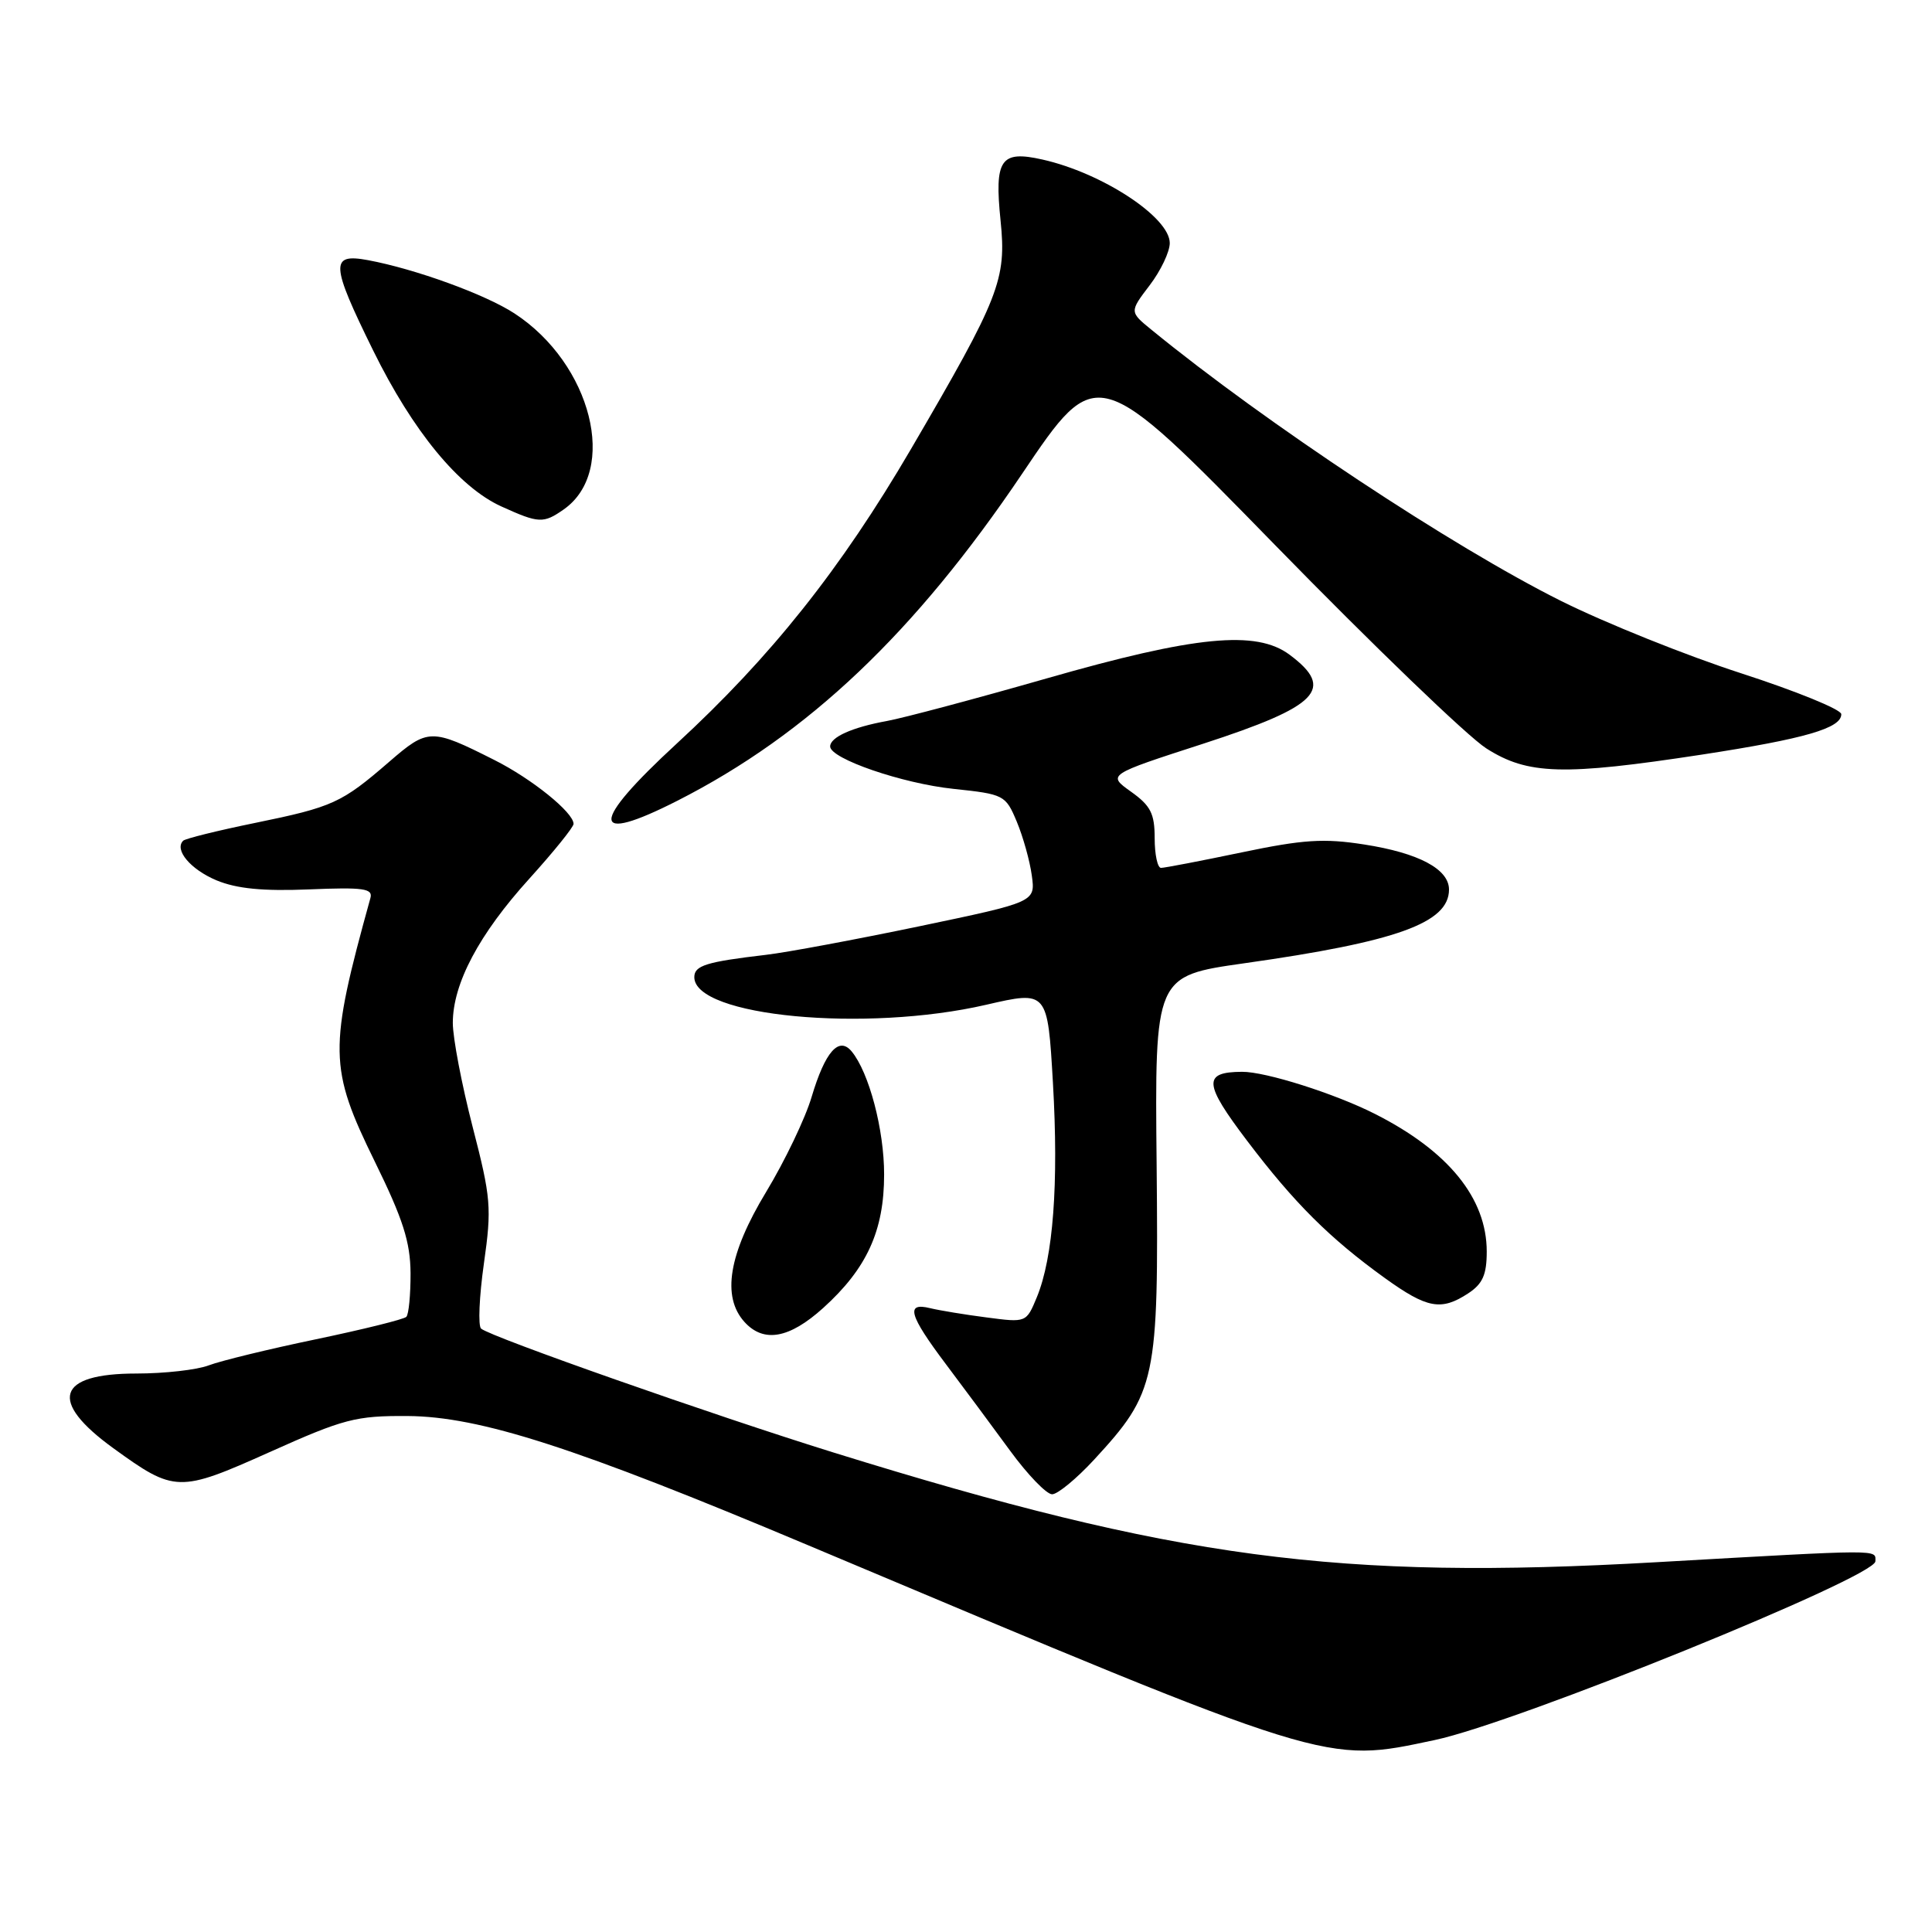 <?xml version="1.0" encoding="UTF-8" standalone="no"?>
<!DOCTYPE svg PUBLIC "-//W3C//DTD SVG 1.1//EN" "http://www.w3.org/Graphics/SVG/1.1/DTD/svg11.dtd" >
<svg xmlns="http://www.w3.org/2000/svg" xmlns:xlink="http://www.w3.org/1999/xlink" version="1.1" viewBox="0 0 256 256">
 <g >
 <path fill="currentColor"
d=" M 190.13 230.56 C 200.99 228.26 248.50 208.98 248.50 206.88 C 248.50 205.29 249.76 205.28 219.50 207.00 C 177.26 209.41 155.81 206.55 110.46 192.47 C 94.64 187.56 65.02 177.15 63.75 176.05 C 63.33 175.69 63.50 171.81 64.12 167.42 C 65.17 160.02 65.06 158.73 62.62 149.29 C 61.18 143.70 60.00 137.52 60.00 135.55 C 60.00 130.33 63.47 123.79 70.13 116.44 C 73.36 112.87 76.00 109.60 76.00 109.17 C 76.00 107.66 70.48 103.20 65.50 100.70 C 57.13 96.48 56.71 96.49 51.55 100.96 C 45.25 106.41 44.11 106.93 33.76 109.05 C 28.82 110.06 24.55 111.12 24.27 111.40 C 23.06 112.61 25.25 115.21 28.69 116.65 C 31.37 117.76 34.83 118.10 40.96 117.85 C 48.18 117.55 49.44 117.73 49.08 119.00 C 43.52 139.08 43.56 141.47 49.68 153.95 C 53.40 161.53 54.37 164.57 54.40 168.70 C 54.41 171.56 54.16 174.17 53.84 174.49 C 53.51 174.82 48.13 176.15 41.87 177.46 C 35.62 178.76 29.23 180.32 27.68 180.91 C 26.14 181.51 21.80 182.00 18.06 182.00 C 7.51 182.00 6.38 185.64 15.01 191.89 C 23.14 197.78 23.70 197.80 35.73 192.41 C 45.58 187.99 47.14 187.59 54.00 187.63 C 63.60 187.70 76.21 191.76 107.00 204.72 C 176.77 234.09 175.44 233.67 190.13 230.56 Z  M 144.96 193.43 C 153.22 184.47 153.53 182.98 153.26 154.41 C 153.01 129.32 153.01 129.32 164.86 127.64 C 185.10 124.78 192.00 122.29 192.00 117.87 C 192.00 115.16 187.98 113.02 180.77 111.90 C 175.41 111.06 172.69 111.24 164.51 112.95 C 159.10 114.08 154.30 115.00 153.84 115.00 C 153.38 115.00 153.00 113.23 153.00 111.07 C 153.00 107.80 152.47 106.76 149.86 104.90 C 146.72 102.66 146.72 102.66 159.42 98.55 C 174.74 93.57 176.96 91.29 170.87 86.75 C 166.46 83.46 158.37 84.25 138.70 89.89 C 129.24 92.60 119.70 95.14 117.50 95.54 C 112.93 96.37 110.00 97.68 110.00 98.91 C 110.00 100.53 119.56 103.82 126.35 104.53 C 133.04 105.24 133.25 105.34 134.73 108.88 C 135.56 110.87 136.46 114.08 136.72 116.01 C 137.20 119.52 137.20 119.52 121.85 122.73 C 113.41 124.49 104.25 126.20 101.50 126.52 C 93.57 127.45 92.00 127.94 92.00 129.48 C 92.00 134.68 114.66 136.83 130.66 133.14 C 138.81 131.26 138.81 131.26 139.52 143.50 C 140.29 156.86 139.56 166.61 137.39 171.88 C 135.99 175.26 135.99 175.26 130.75 174.57 C 127.86 174.20 124.49 173.64 123.25 173.34 C 119.96 172.53 120.44 174.25 125.33 180.75 C 127.71 183.91 131.55 189.09 133.86 192.25 C 136.17 195.41 138.67 198.00 139.41 198.00 C 140.14 198.00 142.64 195.94 144.96 193.43 Z  M 109.07 173.32 C 114.86 168.09 117.15 163.08 117.15 155.64 C 117.16 149.70 115.15 142.10 112.85 139.32 C 111.16 137.28 109.34 139.34 107.55 145.33 C 106.71 148.18 103.99 153.85 101.51 157.95 C 96.55 166.15 95.61 171.81 98.65 175.17 C 101.19 177.97 104.58 177.37 109.07 173.32 Z  M 194.54 171.38 C 196.46 170.12 197.00 168.91 197.00 165.84 C 197.00 158.78 191.93 152.53 182.21 147.61 C 176.89 144.91 167.68 141.99 164.57 142.02 C 159.37 142.05 159.48 143.55 165.25 151.16 C 171.50 159.41 176.19 164.08 183.50 169.35 C 189.10 173.38 190.96 173.73 194.54 171.38 Z  M 89.78 106.09 C 107.06 97.30 121.23 83.86 135.44 62.77 C 145.36 48.05 145.36 48.05 168.93 72.20 C 181.89 85.48 194.50 97.62 196.95 99.17 C 202.44 102.67 207.13 102.80 225.50 99.99 C 239.18 97.89 244.01 96.49 243.98 94.63 C 243.98 94.01 238.01 91.58 230.73 89.22 C 223.46 86.87 212.71 82.55 206.85 79.63 C 192.43 72.43 167.74 56.09 152.58 43.70 C 149.66 41.32 149.66 41.32 152.33 37.81 C 153.80 35.89 155.00 33.36 155.00 32.21 C 155.00 28.79 146.06 22.92 138.13 21.14 C 132.58 19.89 131.75 21.11 132.58 29.23 C 133.38 37.06 132.48 39.36 120.71 59.50 C 111.41 75.40 102.17 87.02 89.66 98.54 C 78.10 109.19 78.14 112.01 89.78 106.09 Z  M 74.70 67.50 C 81.97 62.40 78.40 48.20 68.17 41.53 C 64.29 39.00 55.03 35.64 48.75 34.47 C 43.72 33.54 43.80 34.97 49.45 46.45 C 54.70 57.12 60.81 64.56 66.44 67.11 C 71.40 69.36 72.00 69.39 74.70 67.50 Z "/>
</g>
</svg>